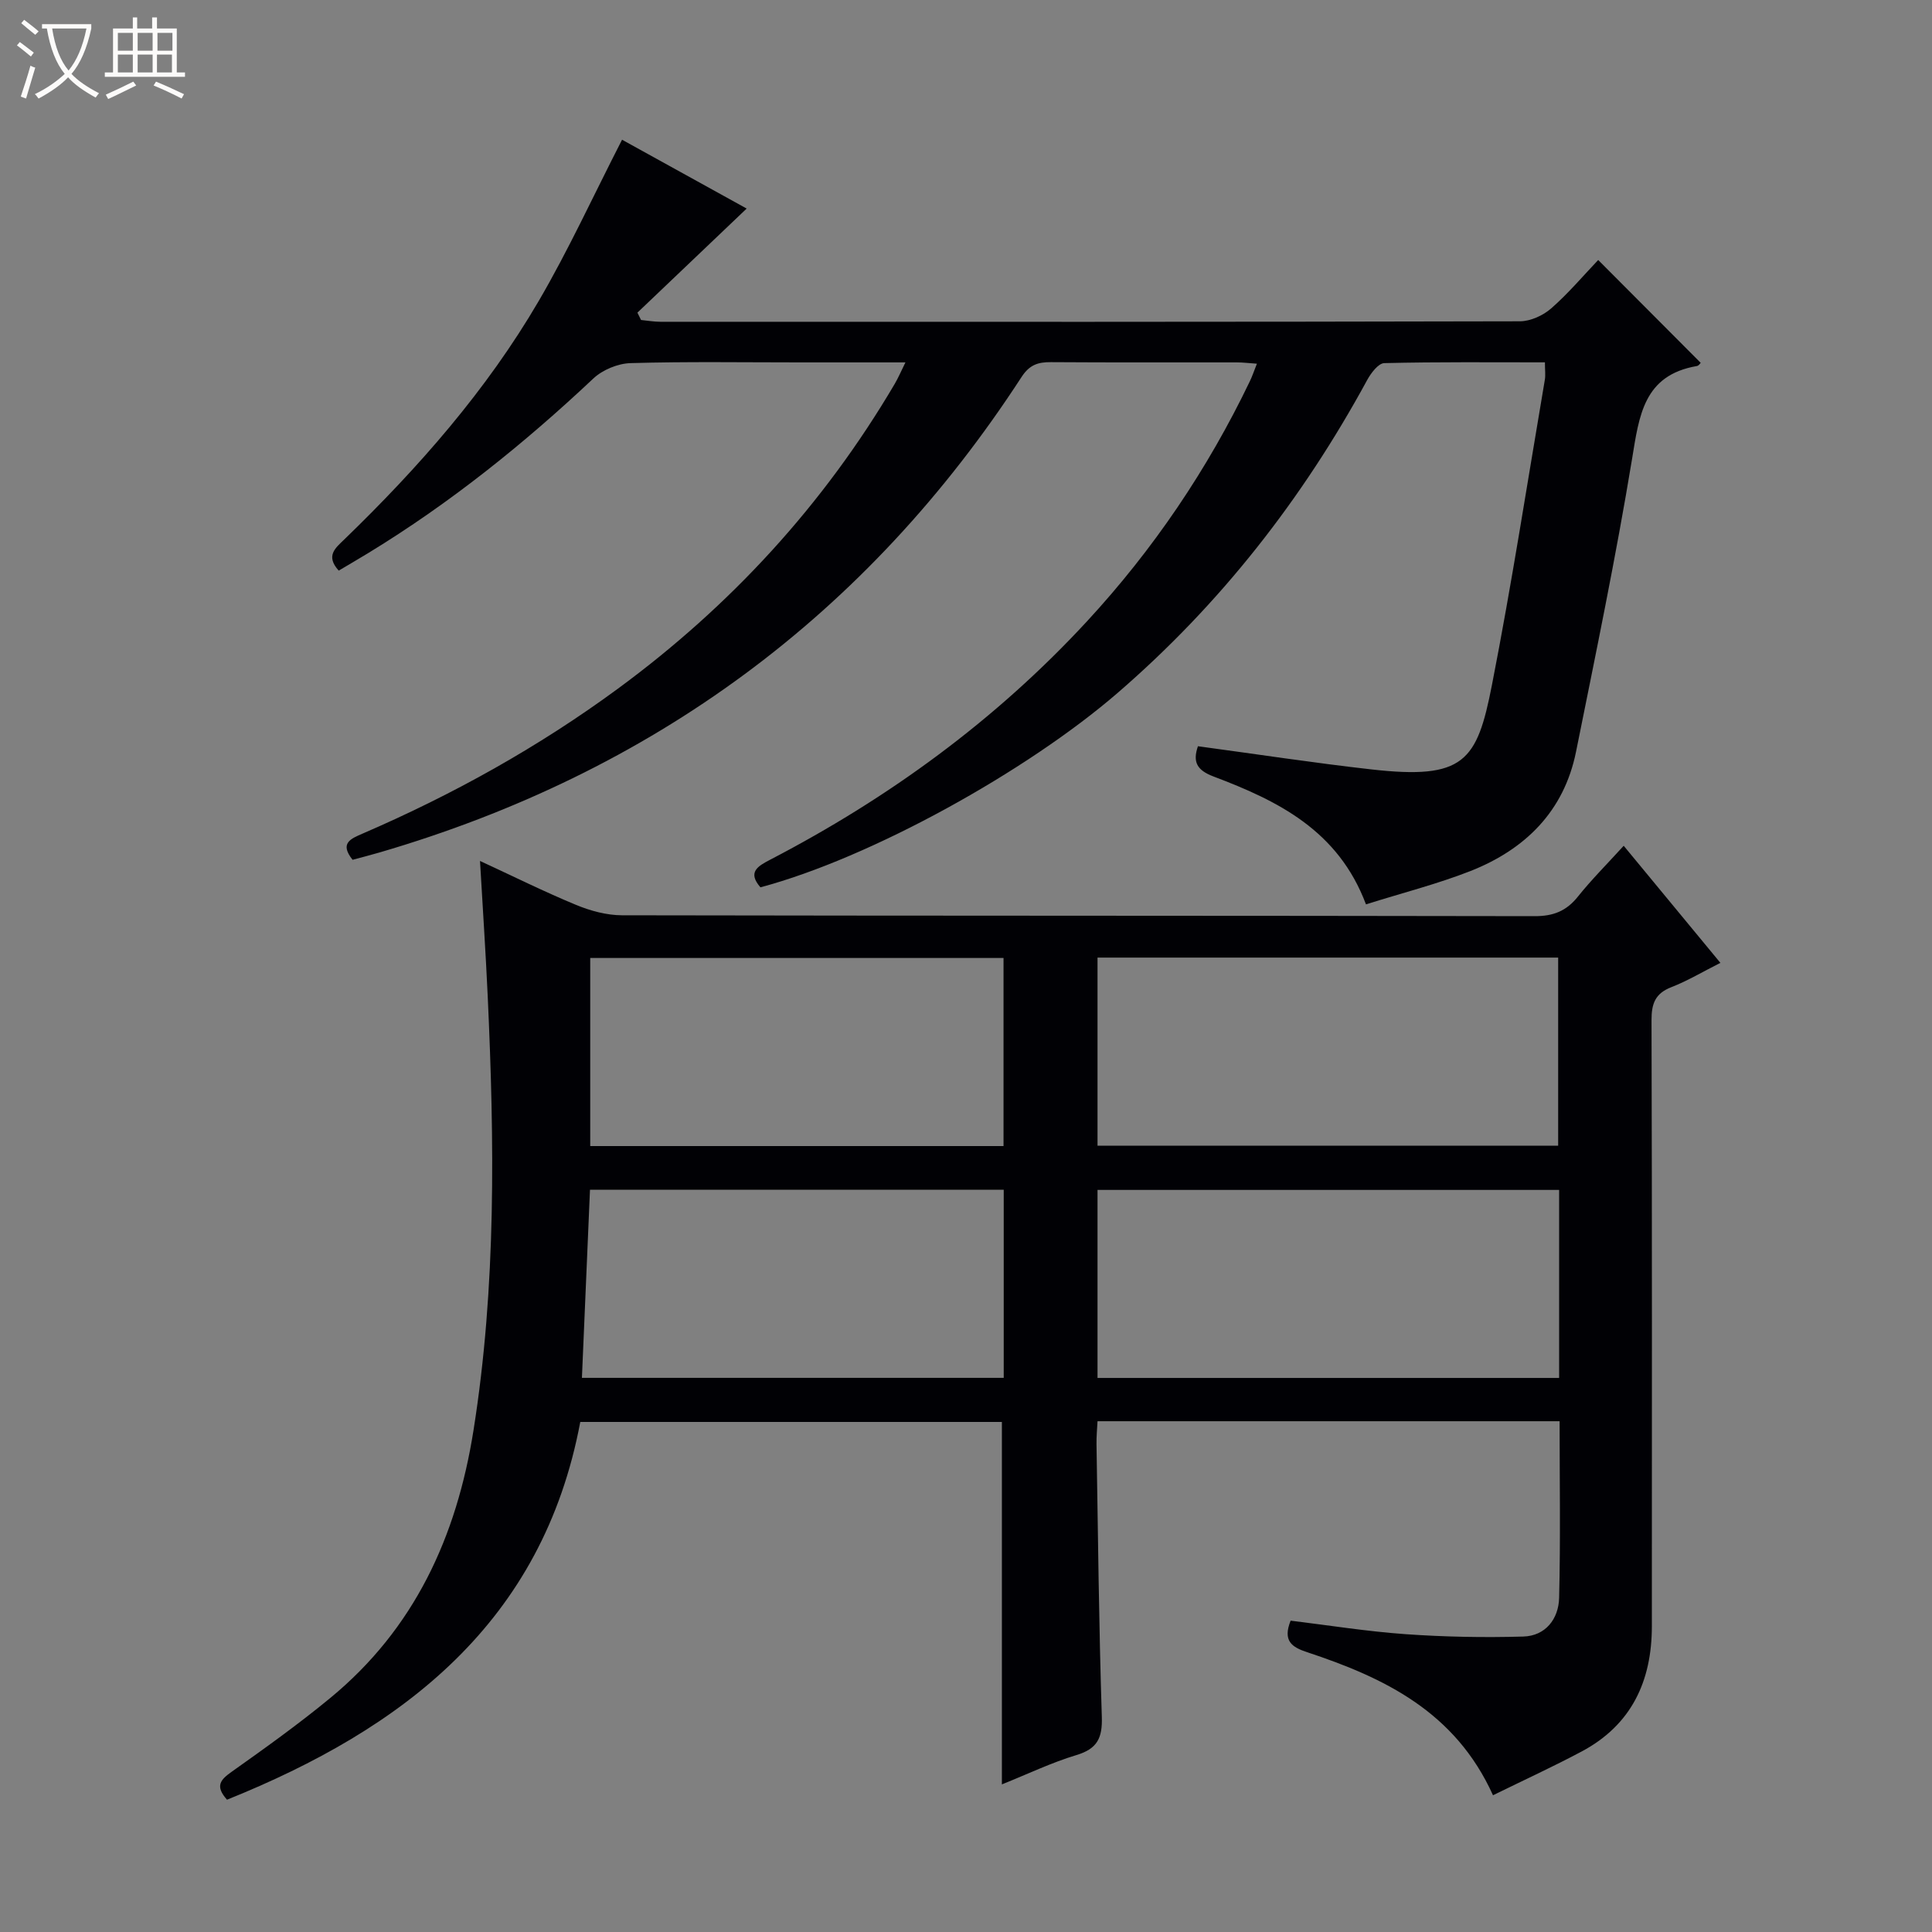 <svg enable-background="new 0 0 400 400" viewBox="0 0 400 400" xmlns="http://www.w3.org/2000/svg"><rect x="0" y="0" width="400" height="400" fill="#808080" stroke="none"/><path d="m6.4 11.7c-1-.8-1.9-1.6-2.9-2.3l.6-.7c.9.7 1.9 1.4 2.9 2.2zm-2.1 8.3c.7-2.1 1.4-4.2 2-6.4.2.1.6.3 1 .4-.7 2.3-1.3 4.4-1.9 6.4zm3-12.8c-1.1-.9-2.1-1.7-2.9-2.4l.6-.7c1 .8 2 1.5 3 2.4zm1.4-1.3v-.9h10.2v.9c-.9 4.2-2.3 7.3-4.1 9.4 1.3 1.4 3.2 2.7 5.7 4-.2.2-.4.5-.7.9-2.5-1.4-4.4-2.7-5.7-4.2-1.4 1.5-3.5 3-6.1 4.4 0 0 0 0-.1-.1-.3-.4-.5-.7-.7-.8 2.7-1.3 4.7-2.8 6.2-4.2-1.8-2.2-3-5.3-3.7-9.4zm9.2 0h-7.1c.6 3.8 1.7 6.7 3.4 8.7 1.7-2.1 2.9-4.8 3.7-8.7z" fill="#fcfbfa"/><path d="m31.6 3.6h.9v2.3h4.1v9.1h1.7v.9h-16.6v-.9h1.7v-9.1h4.1v-2.3h.9v2.3h3.1v-2.3zm-4 13.3.6.8c-1.9.9-3.8 1.9-5.8 2.8-.2-.3-.3-.6-.5-.9 2-.9 3.9-1.8 5.7-2.7zm-3.2-10.1v3.7h3.1v-3.7zm0 4.5v3.7h3.1v-3.7zm4.1-4.5v3.7h3.1v-3.7zm0 4.5v3.7h3.1v-3.7zm9.1 9.1c-2.1-1.1-4.1-2-5.8-2.7l.5-.8c2.2.9 4.1 1.8 5.8 2.6zm-1.9-13.6h-3.1v3.7h3.1zm-3.2 4.5v3.7h3.1v-3.7z" fill="#fcfbfa"/><g fill="#010105"><path d="m47 372.61c-2.54-2.85-1.35-4.14.96-5.78 6.91-4.9 13.83-9.85 20.37-15.24 17.45-14.35 26.19-33.37 29.69-55.38 4.76-29.93 4.34-59.98 2.95-90.08-.42-9.1-1.03-18.19-1.59-27.88 6.73 3.11 13.22 6.34 19.89 9.1 2.97 1.23 6.33 2.14 9.51 2.15 62.99.12 125.98.06 188.97.18 3.87.01 6.56-1.07 8.94-4.05 2.79-3.49 5.97-6.67 9.48-10.52 6.69 8.1 13.18 15.96 20.02 24.24-3.68 1.85-6.8 3.73-10.15 5.03s-4.12 3.41-4.11 6.83c.12 41.83.08 83.65.07 125.48 0 11.36-4.21 20.44-14.54 25.94-5.94 3.16-12.08 5.98-18.35 9.06-7.82-17.31-22.53-24.34-38.48-29.62-3.16-1.04-5.1-2.32-3.42-6.53 7.81.95 15.79 2.23 23.82 2.8 8.09.57 16.24.72 24.34.49 4.63-.13 7.32-3.66 7.43-8.01.3-12.11.1-24.23.1-36.57-31.99 0-63.59 0-95.67 0-.08 1.6-.24 3.19-.21 4.79.31 18.81.5 37.62 1.1 56.42.14 4.34-.91 6.6-5.23 7.9-5.18 1.56-10.12 3.94-15.46 6.08 0-25.27 0-49.96 0-75.04-28.67 0-57.73 0-87.29 0-7.79 41.48-36.56 63.49-73.14 78.21zm180.23-135.4h95.37c0-13.27 0-26.16 0-38.95-31.98 0-63.56 0-95.37 0zm95.57 9.15c-32.15 0-63.84 0-95.57 0v38.93h95.57c0-13.08 0-25.85 0-38.93zm-114.99-.03c-28.82 0-57.17 0-85.66 0-.56 13.15-1.11 25.98-1.67 38.94h87.33c0-13.07 0-25.83 0-38.94zm-.04-47.99c-28.75 0-57.12 0-85.57 0v38.94h85.57c0-13.04 0-25.8 0-38.94z"/><path d="m282.81 187.24c-5.76-15.35-18.29-21.46-31.55-26.47-3.47-1.31-4.36-3.02-3.24-6.27 12.04 1.62 23.96 3.45 35.94 4.8 19.21 2.17 21.84-1.7 24.92-17.43 4.11-20.99 7.37-42.14 10.96-63.23.17-.97.02-1.99.02-3.62-11.06 0-22.16-.11-33.26.16-1.22.03-2.75 2.05-3.53 3.48-13.41 24.67-30.39 46.41-51.7 64.82-18.83 16.26-51.11 34.14-73.93 40.23-2.74-3.16-.55-4.38 2.08-5.75 24.57-12.78 46.64-28.89 65.48-49.27 13.76-14.89 25.01-31.5 33.78-49.78.49-1.01.84-2.09 1.45-3.61-1.66-.11-2.9-.27-4.14-.27-12.83-.02-25.66.04-38.49-.05-2.68-.02-4.44.53-6.09 3.06-32.05 49.33-76.52 81.96-132.92 98.45-1.88.55-3.77 1.03-5.59 1.52-2.75-3.43-.4-4.35 2.07-5.42 18.69-8.07 36.39-17.91 52.81-29.97 23.37-17.17 42.62-38.1 57.35-63.12.73-1.24 1.3-2.58 2.23-4.47-7.71 0-14.82 0-21.93 0-11.66 0-23.33-.19-34.99.15-2.63.08-5.79 1.39-7.7 3.19-14.35 13.5-29.62 25.77-46.46 36.05-2.08 1.27-4.2 2.5-6.25 3.72-2.78-3.07-.69-4.67 1.15-6.45 15.37-14.87 29.45-30.87 40.26-49.38 6.18-10.58 11.3-21.78 17.25-33.38 8.51 4.7 17.51 9.67 25.8 14.25-7.68 7.32-15.15 14.44-22.62 21.55.25.51.5 1.02.75 1.52 1.34.13 2.68.37 4.02.37 59.32.02 118.63.04 177.95-.1 2.19-.01 4.79-1.2 6.47-2.67 3.59-3.15 6.7-6.84 9.73-10.02 7.42 7.45 14.3 14.35 21.22 21.29-.05.04-.38.59-.78.66-11.06 1.9-11.96 10.29-13.44 19.3-3.34 20.27-7.53 40.41-11.59 60.56-2.49 12.33-10.51 20.21-21.83 24.69-6.88 2.7-14.15 4.54-21.66 6.91z"/></g></svg>